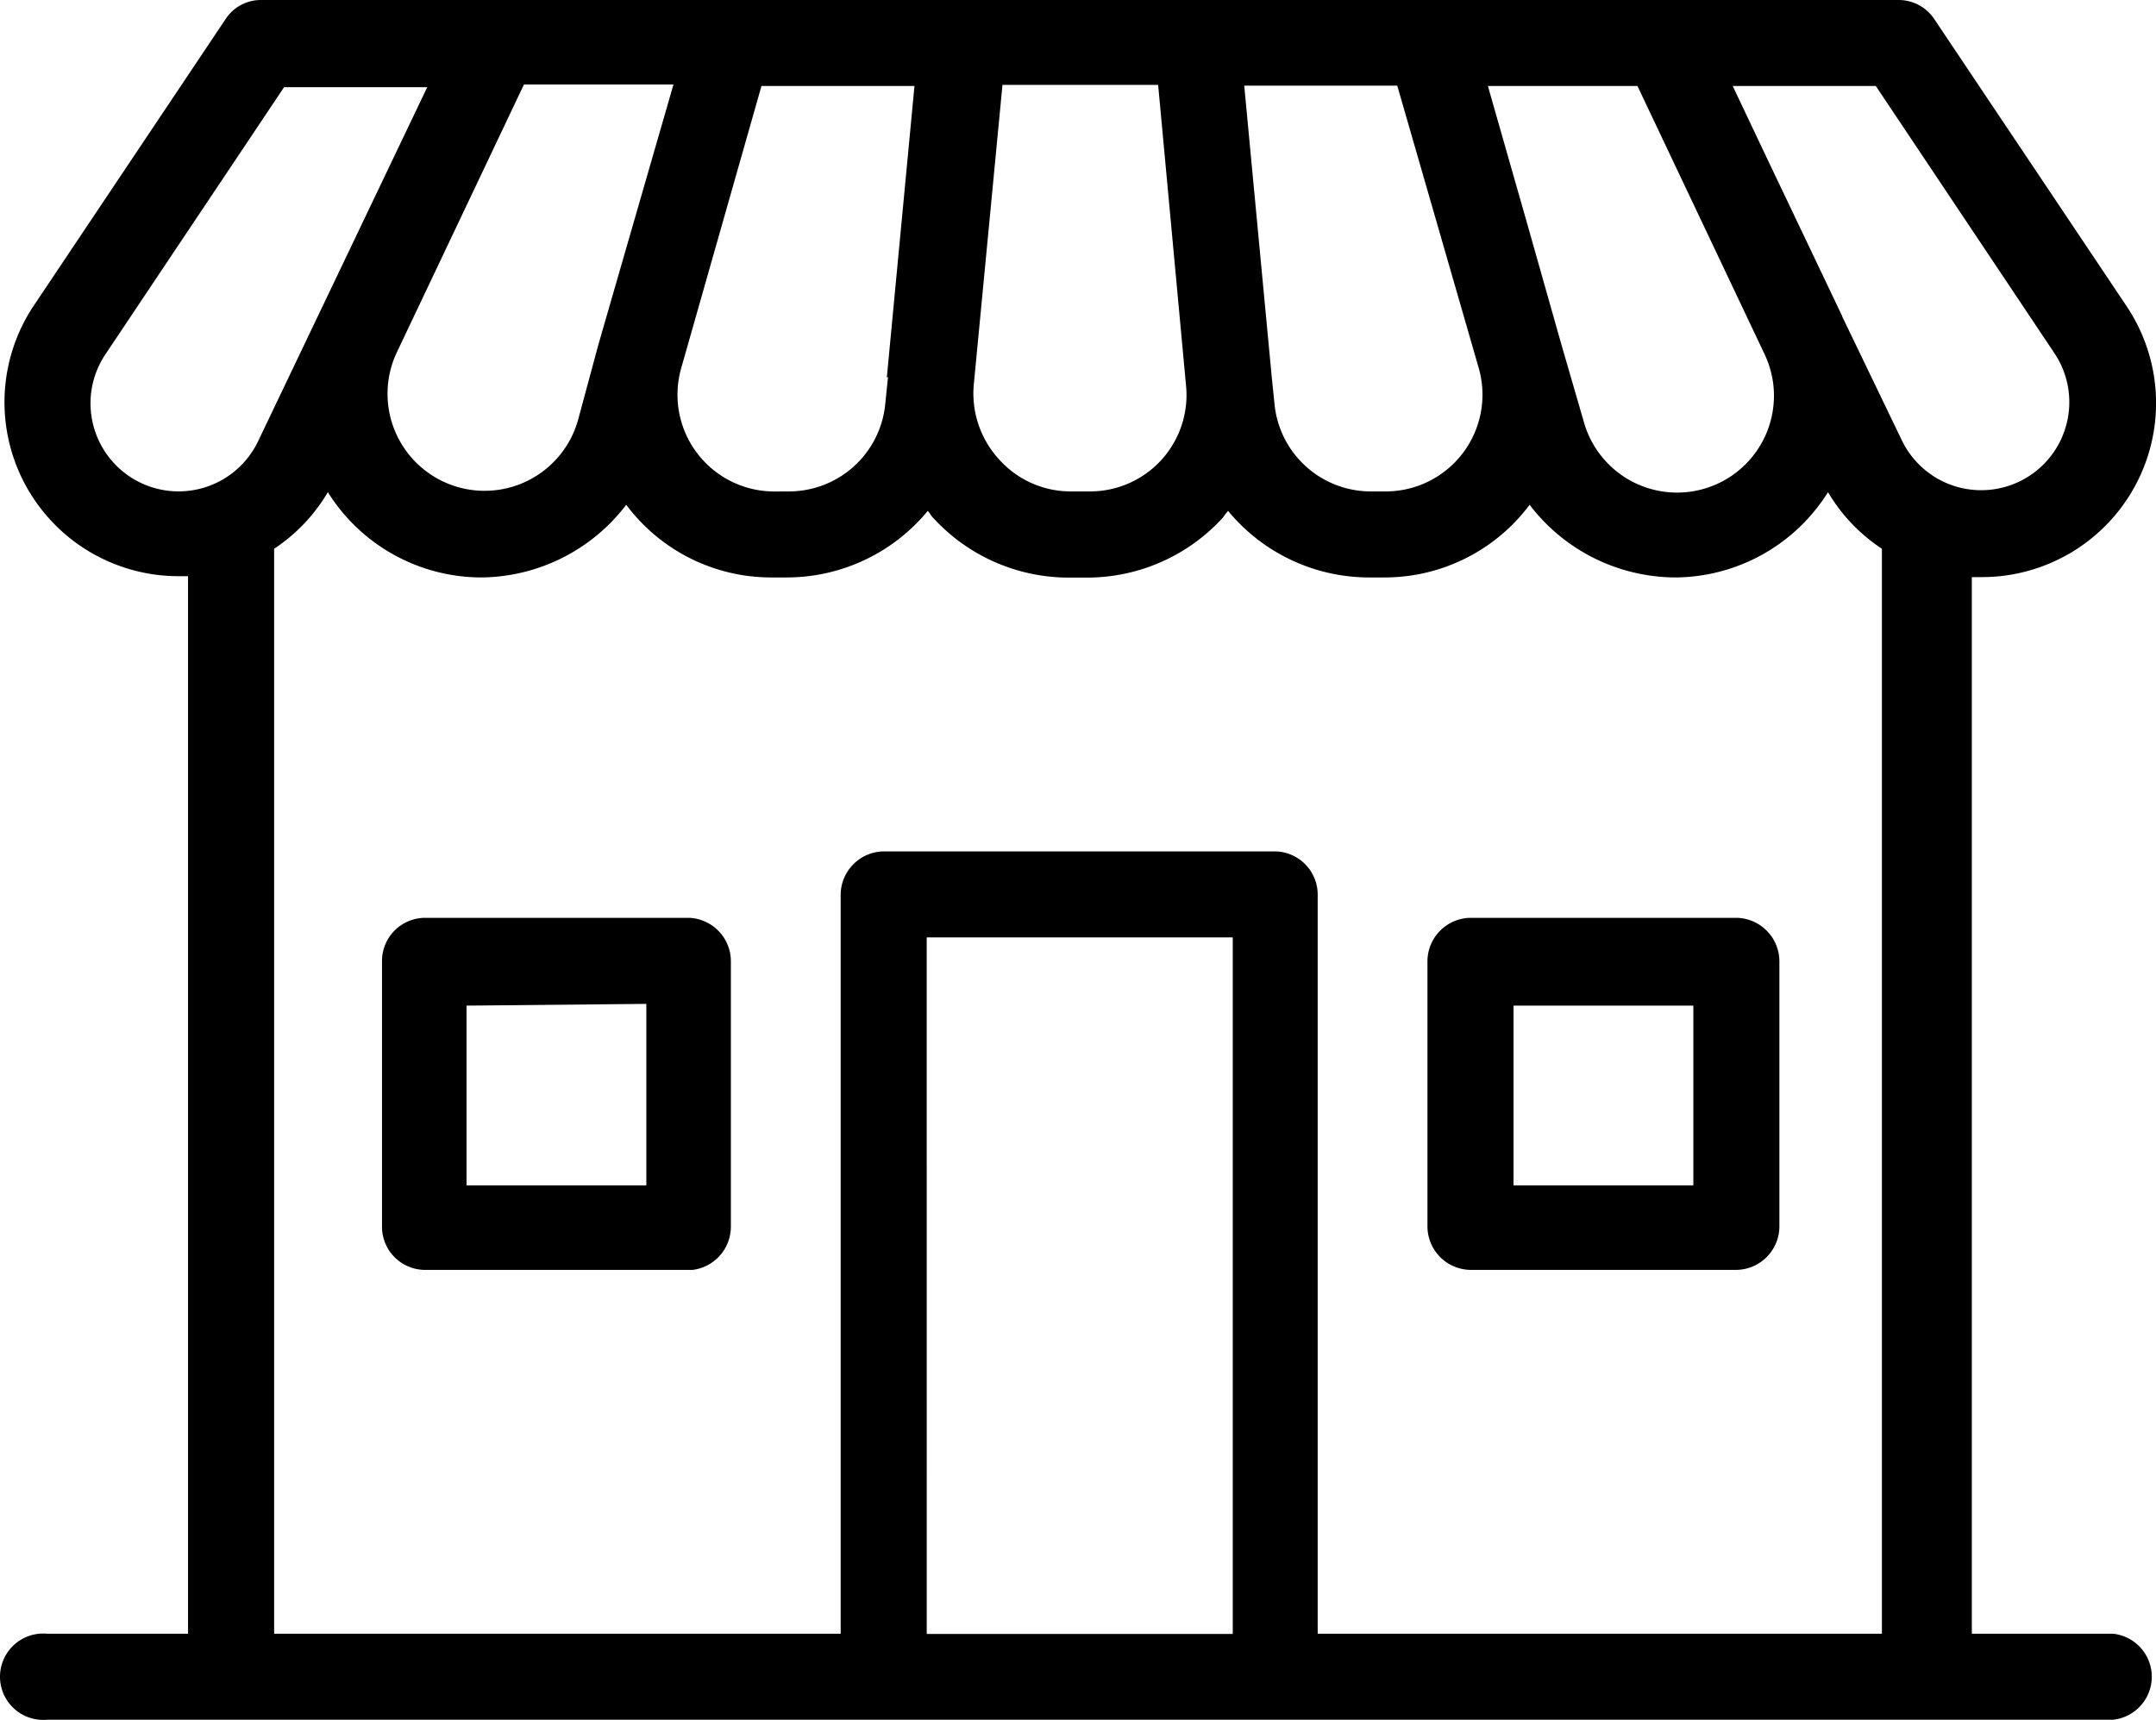<svg xmlns="http://www.w3.org/2000/svg" width="75.19" height="60" viewBox="0 0 75.19 60">
  <path d="M.226,59.286A1.507,1.507,0,0,1,1.65,56.992H6.558V20.1H6.226A6.069,6.069,0,0,1,1.17,10.673L7.866.668A1.468,1.468,0,0,1,9.107,0H66.218a1.493,1.493,0,0,1,1.241.668l6.7,10.005A6.071,6.071,0,0,1,69.1,20.132h-.333v36.86h4.923a1.508,1.508,0,0,1,0,3H1.65q-.07.007-.14.006A1.51,1.51,0,0,1,.226,59.286ZM44.42,29.7h.04A1.509,1.509,0,0,1,45.954,31.2V56.992H65.631V19.143a6.043,6.043,0,0,1-1.88-1.974,6.326,6.326,0,0,1-5.337,2.975,6.424,6.424,0,0,1-5.069-2.535,6.311,6.311,0,0,1-5.1,2.535h-.493a6.377,6.377,0,0,1-4.923-2.322,2.064,2.064,0,0,0-.174.227,6.406,6.406,0,0,1-4.722,2.1h-.681a6.406,6.406,0,0,1-4.722-2.1c-.067-.066-.107-.16-.174-.227a6.377,6.377,0,0,1-4.923,2.322h-.493a6.311,6.311,0,0,1-5.1-2.535,6.424,6.424,0,0,1-5.069,2.535,6.326,6.326,0,0,1-5.337-2.975A6.035,6.035,0,0,1,9.56,19.143V56.992H29.318V31.2A1.522,1.522,0,0,1,30.826,29.7Zm-12.1,27.3H42.992V32.7H32.319ZM53.291,7.911l1.16,4.1.774,2.668a3.378,3.378,0,1,0,6.309-2.334L57.106,3H51.89Zm-19.331,5.51a3.4,3.4,0,0,0,.867,2.587,3.348,3.348,0,0,0,2.495,1.135H38a3.362,3.362,0,0,0,3.362-3.7L40.39,2.962H34.961Zm10.392-.267.094.92a3.376,3.376,0,0,0,3.375,3.069h.493a3.375,3.375,0,0,0,3.255-4.309L48.729,2.988H43.392ZM27.5,17.143a3.376,3.376,0,0,0,3.375-3.069l.094-.92-.041.013L31.892,3H26.556l-2.8,9.845a3.376,3.376,0,0,0,3.255,4.3ZM3.663,12.38A3.072,3.072,0,1,0,9,15.395L14.9,3.041H9.907Zm10.179-.094a3.385,3.385,0,1,0,6.311,2.388l.72-2.668,2.614-9.058H18.272Zm47.8-6.724,2.6,5.457v.013l2.081,4.322a3.072,3.072,0,1,0,5.337-3.015L65.418,3h-4.99ZM51.29,44.3a1.521,1.521,0,0,1-1.508-1.521V33.525a1.521,1.521,0,0,1,1.508-1.507h9.258a1.521,1.521,0,0,1,1.508,1.52V42.8A1.522,1.522,0,0,1,60.548,44.3Zm1.494-2.949h6.271v-6.27H52.784ZM14.816,44.3a1.507,1.507,0,0,1-1.494-1.521V33.525a1.507,1.507,0,0,1,1.494-1.507h9.219a1.519,1.519,0,0,1,1.454,1.52V42.8A1.521,1.521,0,0,1,24.155,44.3Zm1.454-9.219v6.27h6.271V35.02Z" transform="translate(0)"/>
</svg>
